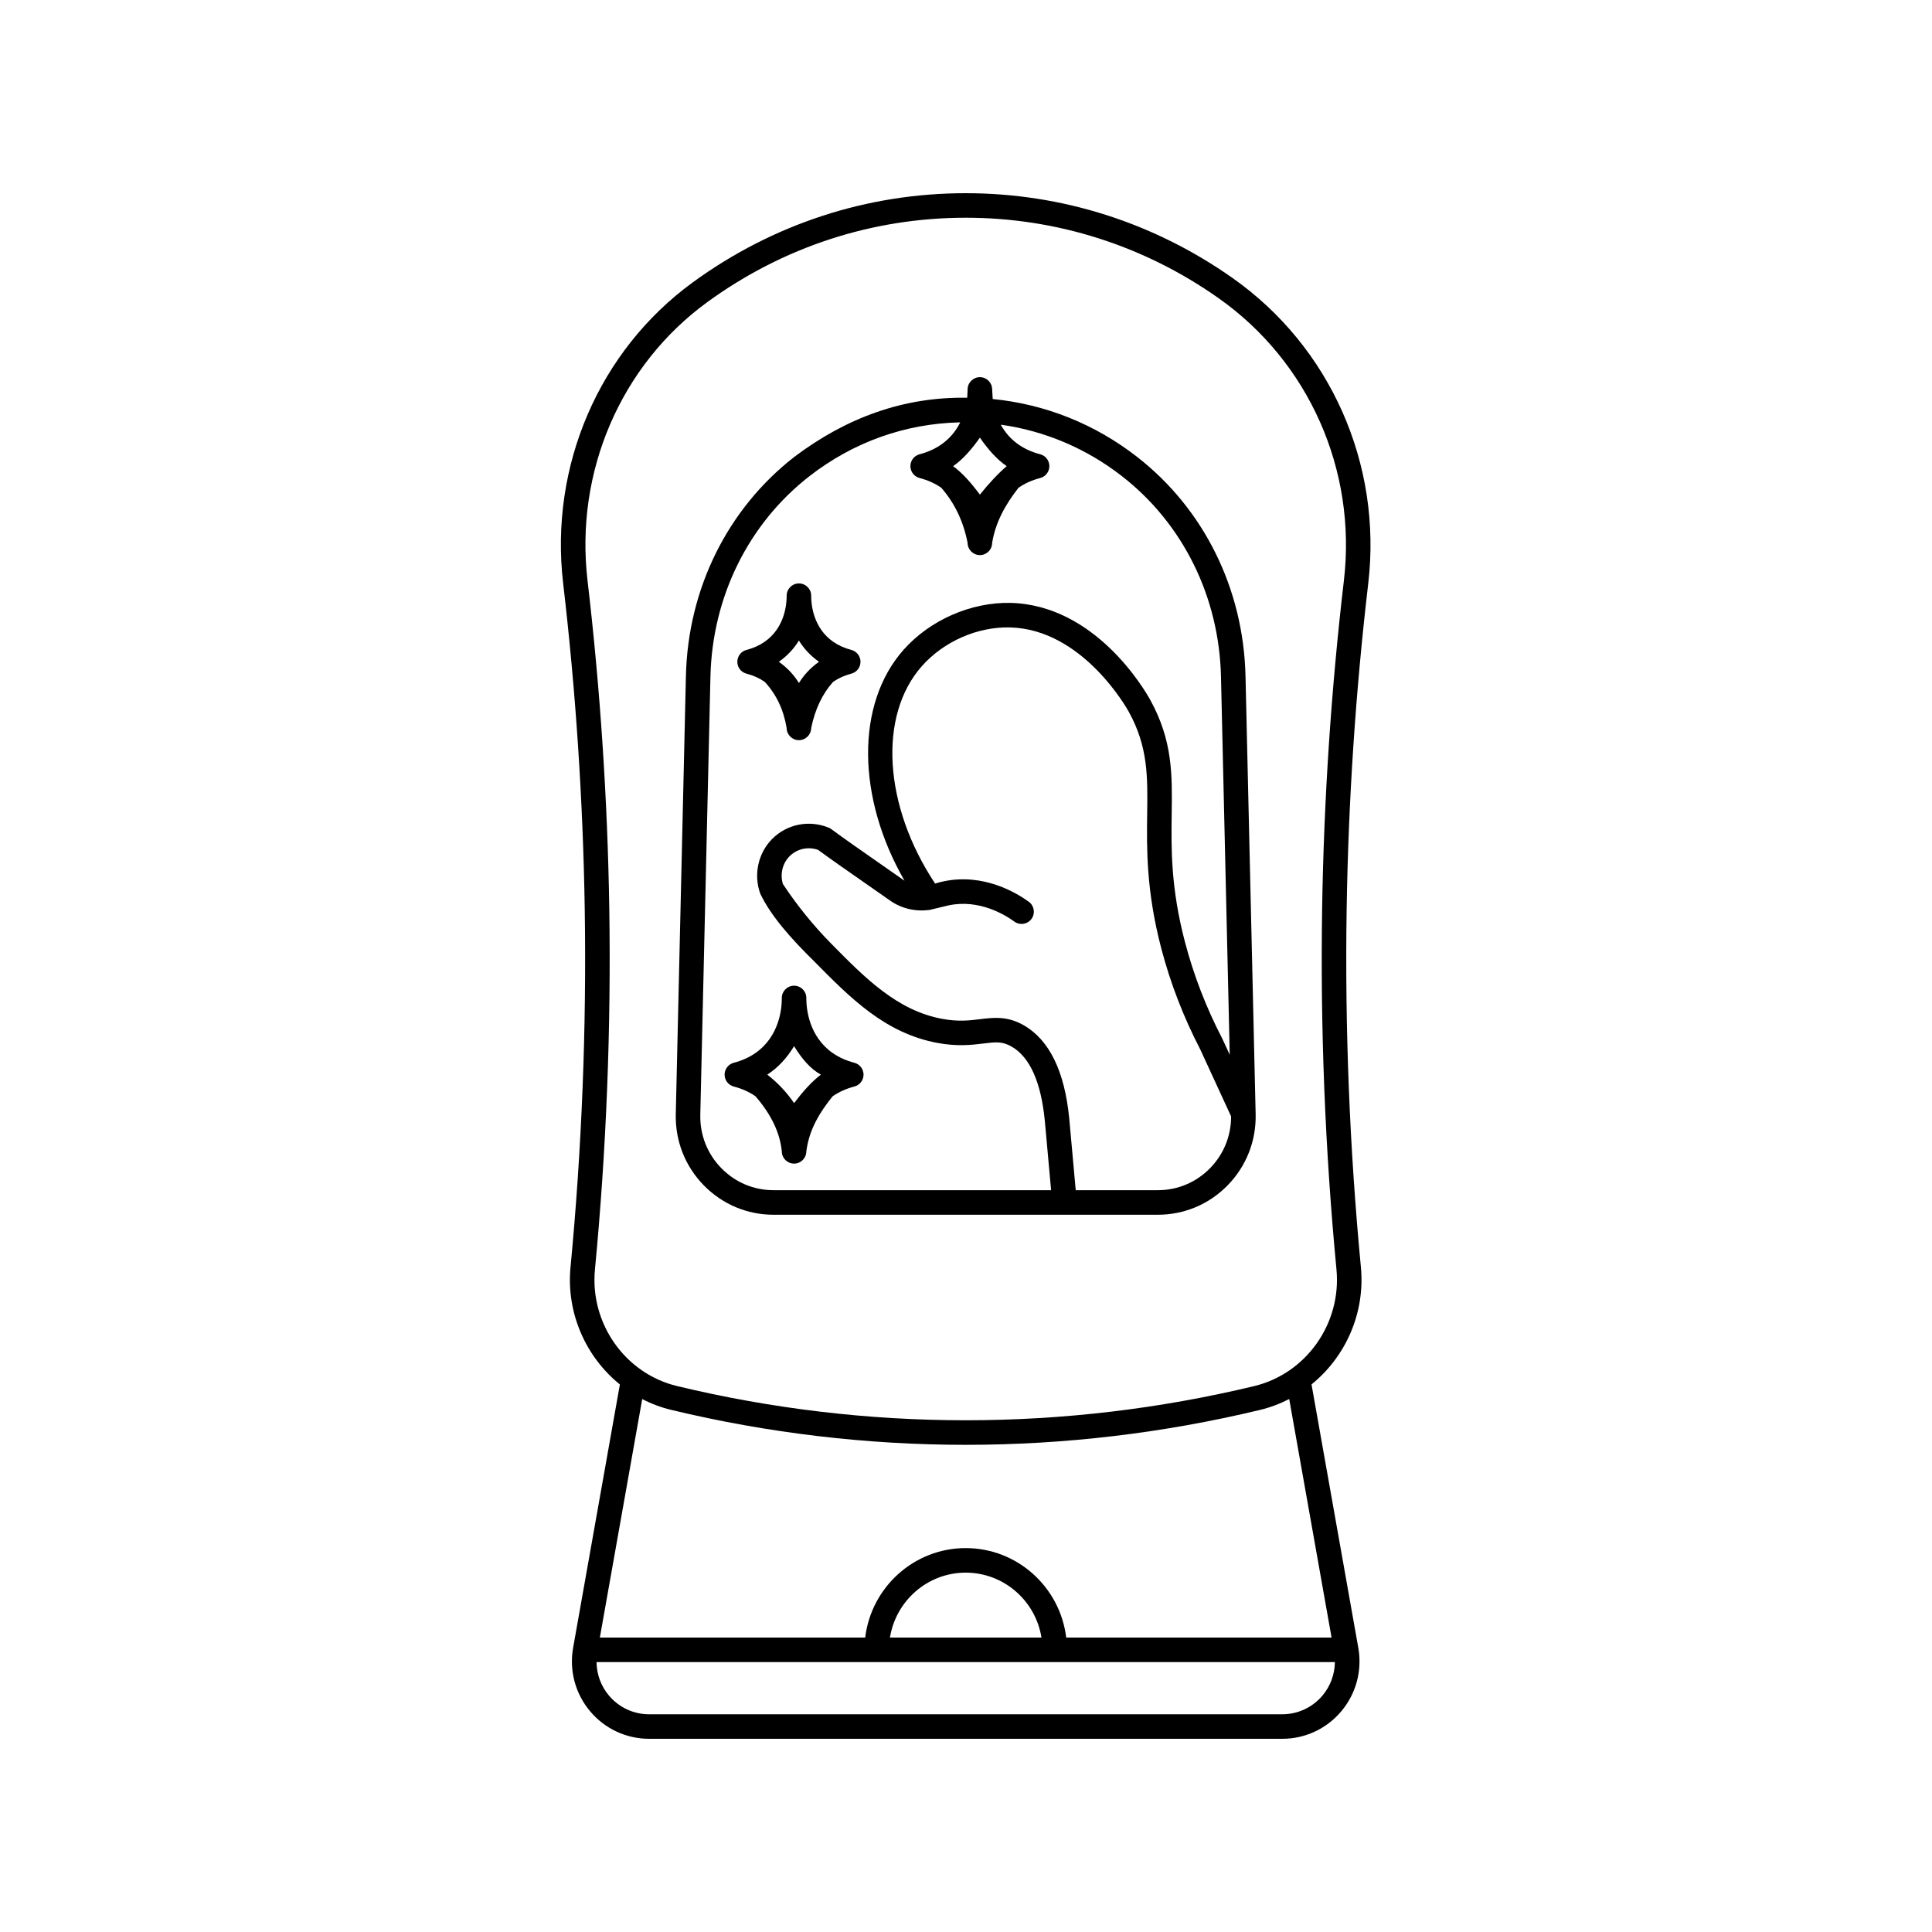 <svg xmlns="http://www.w3.org/2000/svg" xmlns:xlink="http://www.w3.org/1999/xlink" width="400" zoomAndPan="magnify" viewBox="0 0 300 300" height="400" preserveAspectRatio="xMidYMid meet" version="1.0"><path fill="currentColor" d="M 212.461 90.594 C 214.637 72.035 206.57 53.867 191.406 43.18 C 179.18 34.559 164.844 30 149.953 30 C 134.652 30 119.996 34.789 107.57 43.848 C 93.02 54.453 85.309 72.355 87.445 90.574 C 89.402 107.281 90.531 124.281 90.797 141.098 C 91.09 159.605 90.348 178.336 88.59 196.766 C 87.906 203.914 90.977 210.711 96.254 214.98 L 88.996 255.855 C 88.367 259.383 89.324 262.977 91.625 265.715 C 93.902 268.438 97.242 270 100.785 270 L 199.125 270 C 202.664 270 206.004 268.438 208.285 265.715 C 210.582 262.977 211.543 259.383 210.914 255.855 L 203.652 214.969 C 208.934 210.699 212 203.91 211.32 196.766 C 209.562 178.336 208.816 159.605 209.109 141.098 C 209.375 124.285 210.504 107.293 212.461 90.594 Z M 205.367 263.27 C 203.812 265.125 201.535 266.191 199.125 266.191 L 100.785 266.191 C 98.375 266.191 96.098 265.125 94.543 263.27 C 93.312 261.801 92.652 259.973 92.629 258.09 L 207.281 258.09 C 207.258 259.973 206.598 261.801 205.367 263.27 Z M 138.191 254.281 C 139.102 248.574 144.031 244.199 149.953 244.199 C 155.879 244.199 160.809 248.574 161.719 254.281 Z M 206.766 254.281 L 165.559 254.281 C 164.621 246.465 157.984 240.387 149.953 240.387 C 141.926 240.387 135.289 246.465 134.348 254.281 L 93.145 254.281 L 99.723 217.246 C 101.137 217.977 102.652 218.551 104.254 218.934 C 119.211 222.527 134.586 224.352 149.953 224.352 C 165.305 224.352 180.668 222.531 195.617 218.941 C 197.23 218.555 198.758 217.977 200.188 217.238 Z M 208.68 90.148 C 206.707 106.977 205.57 124.098 205.301 141.039 C 205.008 159.688 205.754 178.559 207.527 197.125 C 208.328 205.508 202.824 213.297 194.727 215.238 C 180.07 218.758 165.008 220.539 149.953 220.539 C 134.887 220.539 119.809 218.754 105.145 215.23 C 97.07 213.289 91.582 205.508 92.383 197.125 C 94.156 178.559 94.902 159.688 94.609 141.039 C 94.34 124.094 93.203 106.965 91.23 90.129 C 89.254 73.277 96.375 56.723 109.812 46.926 C 121.586 38.344 135.465 33.809 149.953 33.809 C 164.055 33.809 177.629 38.125 189.211 46.293 C 203.23 56.176 210.691 72.98 208.68 90.148 Z M 208.68 90.148 " fill-opacity="1" fill-rule="nonzero"/><path fill="currentColor" d="M 194.973 172.871 C 194.973 172.867 194.973 172.867 194.973 172.867 L 193.402 104.977 C 193.086 91.434 186.953 79.031 176.57 70.945 C 170.023 65.844 162.301 62.758 154.148 61.961 L 154.062 60.457 C 154.051 59.41 153.203 58.57 152.156 58.566 C 151.113 58.566 150.262 59.41 150.25 60.453 C 150.25 60.465 150.25 60.48 150.25 60.492 C 150.25 60.5 150.25 60.508 150.25 60.52 L 150.188 61.762 C 140.246 61.594 131.371 64.895 123.34 70.945 C 112.957 79.031 106.82 91.434 106.508 104.977 L 104.934 173.008 C 104.84 177.164 106.383 181.086 109.281 184.055 C 112.16 187 116.012 188.625 120.121 188.625 L 179.789 188.625 C 183.902 188.625 187.75 187 190.629 184.055 C 193.527 181.086 195.07 177.164 194.977 173.008 Z M 152.156 67.961 C 153.41 69.754 154.758 71.32 156.32 72.383 C 154.918 73.59 153.531 75.098 152.156 76.805 C 150.812 74.996 149.438 73.426 147.992 72.383 C 149.512 71.359 150.867 69.77 152.156 67.961 Z M 120.121 184.812 C 117.043 184.812 114.164 183.598 112.008 181.391 C 109.828 179.164 108.672 176.219 108.742 173.098 L 110.316 105.062 C 110.605 92.672 116.203 81.332 125.68 73.949 C 132.496 68.641 140.578 65.766 149.105 65.582 C 148.496 66.812 147.57 68.039 146.164 69.02 C 145.188 69.699 144.055 70.211 142.793 70.539 C 141.953 70.758 141.367 71.516 141.367 72.383 C 141.367 73.25 141.953 74.008 142.793 74.227 C 144.055 74.555 145.188 75.062 146.164 75.742 C 148.242 78.125 149.605 80.98 150.25 84.309 C 150.262 85.352 151.109 86.195 152.156 86.195 C 153.199 86.195 154.051 85.355 154.059 84.309 C 154.57 81.113 156.121 78.332 158.148 75.746 C 159.125 75.062 160.258 74.555 161.52 74.227 C 162.359 74.008 162.945 73.25 162.945 72.383 C 162.945 71.516 162.359 70.758 161.52 70.539 C 160.258 70.211 159.125 69.699 158.148 69.02 C 156.879 68.137 156.008 67.051 155.402 65.945 C 162.234 66.898 168.691 69.637 174.23 73.949 C 183.707 81.332 189.305 92.672 189.594 105.062 L 190.953 163.781 L 189.82 161.328 C 189.809 161.301 189.793 161.273 189.781 161.246 C 187.301 156.477 185.359 151.453 184.012 146.32 C 181.781 137.84 181.867 131.77 181.941 126.41 C 182.027 120.289 182.098 115.004 178.602 108.668 C 177.77 107.156 170.094 93.922 156.887 93.617 C 150.785 93.492 144.418 96.266 140.309 100.895 C 132.828 109.332 133.043 123.887 140.453 136.754 C 140.441 136.75 140.43 136.742 140.418 136.734 C 139.125 135.824 137.715 134.84 136.301 133.859 C 133.664 132.02 130.934 130.121 129.098 128.754 C 128.969 128.66 128.828 128.582 128.68 128.52 C 125.621 127.27 122.164 127.969 119.867 130.305 C 117.711 132.504 116.996 135.82 118.047 138.754 C 119.68 142.191 122.777 145.691 126.363 149.211 C 132.059 154.988 137.438 160.445 145.605 161.953 C 148.691 162.52 150.898 162.254 152.676 162.039 C 154.582 161.805 155.629 161.676 157.078 162.512 C 159.918 164.145 161.652 168.023 162.238 174.031 L 163.215 184.816 L 120.121 184.816 Z M 187.902 181.391 C 185.746 183.598 182.867 184.812 179.789 184.812 L 167.039 184.812 L 166.031 173.676 C 165.32 166.359 162.945 161.492 158.977 159.207 C 156.43 157.742 154.289 158.004 152.215 158.254 C 150.539 158.461 148.809 158.672 146.297 158.207 C 139.309 156.914 134.336 151.875 129.074 146.535 C 126.289 143.711 123.766 140.594 121.57 137.27 C 121.105 135.754 121.492 134.09 122.586 132.977 C 123.742 131.801 125.469 131.414 127.035 131.969 C 128.914 133.355 131.562 135.199 134.125 136.984 C 135.531 137.961 136.934 138.938 138.223 139.848 C 139.969 141.078 142.117 141.578 144.312 141.301 L 147.344 140.574 C 152.039 139.605 156.02 142.02 157.512 143.105 C 158.363 143.723 159.555 143.535 160.172 142.684 C 160.789 141.832 160.602 140.641 159.75 140.023 C 157.848 138.641 152.758 135.566 146.574 136.844 C 146.113 136.938 145.656 137.059 145.203 137.199 C 137.219 125.18 136.312 111.141 143.16 103.422 C 146.543 99.609 151.77 97.305 156.801 97.426 C 168.07 97.684 174.977 109.98 175.266 110.504 C 178.277 115.961 178.211 120.547 178.133 126.355 C 178.059 131.68 177.969 138.309 180.328 147.289 C 181.742 152.68 183.781 157.953 186.379 162.961 L 191.164 173.352 C 191.172 176.379 190.02 179.227 187.902 181.391 Z M 187.902 181.391 " fill-opacity="1" fill-rule="nonzero"/><path fill="currentColor" d="M 132.664 165.027 C 131.406 164.699 130.27 164.188 129.293 163.508 C 125.637 160.961 125.227 156.734 125.207 155.191 C 125.207 155.102 125.207 155.02 125.207 154.945 C 125.199 153.898 124.348 153.059 123.305 153.059 C 122.258 153.059 121.41 153.898 121.398 154.941 C 121.398 154.957 121.398 154.969 121.398 154.98 C 121.398 154.988 121.398 155 121.398 155.008 C 121.398 155.047 121.398 155.086 121.398 155.129 C 121.391 156.617 121.023 160.922 117.312 163.508 C 116.336 164.188 115.199 164.699 113.941 165.027 C 113.102 165.246 112.516 166.004 112.516 166.871 C 112.516 167.738 113.102 168.496 113.941 168.715 C 115.199 169.043 116.336 169.551 117.312 170.23 C 119.746 173.043 121.121 175.898 121.398 178.797 C 121.406 179.844 122.258 180.684 123.301 180.684 C 124.348 180.684 125.195 179.844 125.207 178.797 C 125.625 175.438 127.266 172.73 129.293 170.234 C 130.27 169.551 131.406 169.043 132.664 168.715 C 133.504 168.496 134.09 167.738 134.09 166.871 C 134.09 166.004 133.504 165.246 132.664 165.027 Z M 123.305 171.293 C 122.18 169.637 120.801 168.156 119.141 166.871 C 120.82 165.785 122.191 164.289 123.301 162.449 C 124.477 164.348 125.801 165.957 127.469 166.871 C 126.043 167.941 124.664 169.5 123.305 171.293 Z M 123.305 171.293 " fill-opacity="1" fill-rule="nonzero"/><path fill="currentColor" d="M 132.191 100.918 C 131.137 100.645 130.188 100.219 129.371 99.648 C 126.324 97.527 125.98 93.996 125.961 92.699 C 125.961 92.621 125.961 92.547 125.961 92.48 C 125.953 91.438 125.102 90.594 124.059 90.594 C 124.059 90.594 124.059 90.594 124.055 90.594 C 123.012 90.594 122.164 91.434 122.152 92.48 C 122.152 92.492 122.152 92.504 122.152 92.516 C 122.152 92.527 122.152 92.535 122.152 92.547 C 122.152 92.574 122.152 92.605 122.152 92.633 C 122.145 93.871 121.844 97.488 118.742 99.648 C 117.926 100.219 116.977 100.645 115.918 100.918 C 115.078 101.137 114.492 101.895 114.492 102.762 C 114.492 103.633 115.078 104.391 115.918 104.605 C 116.977 104.883 117.926 105.309 118.742 105.875 C 120.566 107.836 121.688 110.238 122.148 113.047 C 122.16 114.09 123.012 114.934 124.055 114.934 C 125.098 114.934 125.949 114.09 125.961 113.047 C 126.57 110.102 127.711 107.715 129.371 105.875 C 130.188 105.309 131.137 104.883 132.191 104.605 C 133.031 104.387 133.617 103.633 133.617 102.762 C 133.617 101.895 133.031 101.137 132.191 100.918 Z M 124.059 106.059 C 123.328 104.879 122.32 103.73 120.938 102.762 C 122.32 101.793 123.328 100.645 124.055 99.465 C 124.785 100.645 125.793 101.793 127.176 102.762 C 125.793 103.73 124.785 104.879 124.059 106.059 Z M 124.059 106.059 " fill-opacity="1" fill-rule="nonzero"/></svg>